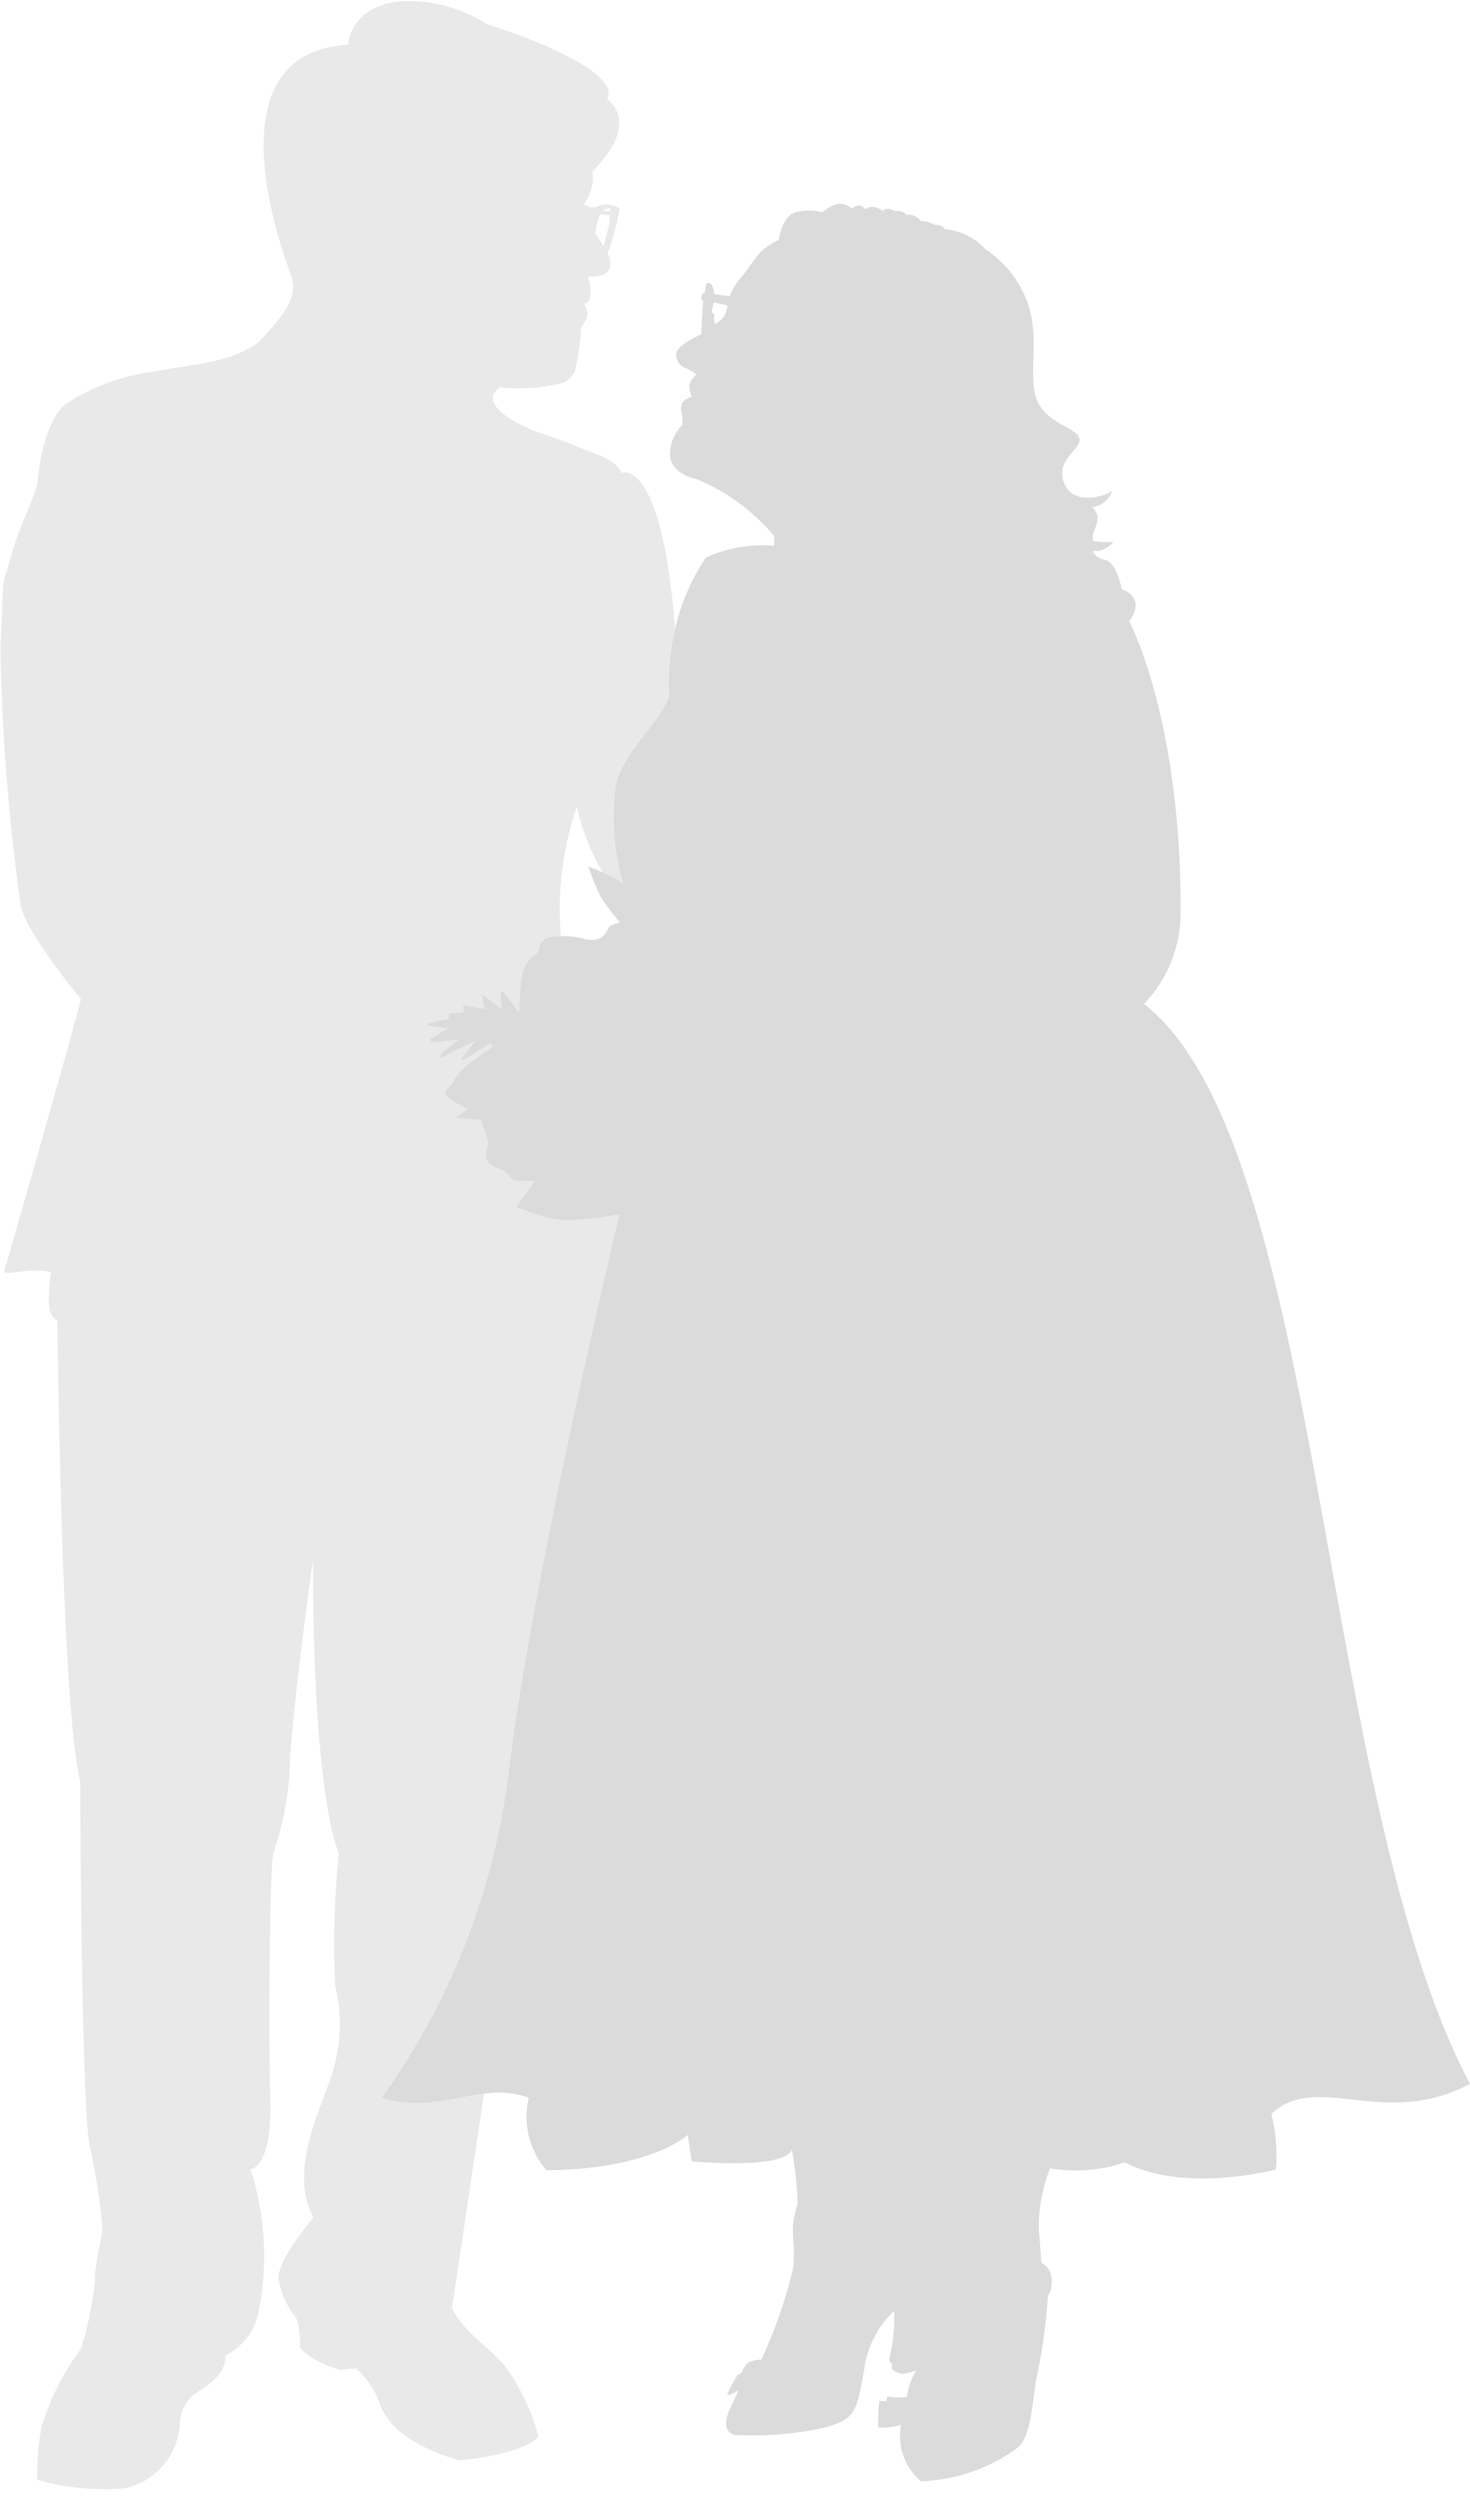 <svg id="Capa_1" data-name="Capa 1" xmlns="http://www.w3.org/2000/svg" viewBox="0 0 58.827 100">
  <defs>
    <style>
      .cls-1 {
        fill: #e9e9e9;
      }

      .cls-2 {
        fill: #dbdbdb;
      }
    </style>
  </defs>
  <path class="cls-1" d="M26.777,27.86a8.93,8.93,0,0,1,.24-2.69c-.45-5.79-1.64-6.27-2.01-6.27a.291.291,0,0,0-.12.02c-.39-.68-1.07-.72-2.03-1.16-.16-.07-.71-.26-1.3-.46l-.02-.01a.394.394,0,0,1-.06-.02c-.43-.17-2.46-1.01-1.49-1.78a7.179,7.179,0,0,0,2.61-.19.031.031,0,0,1,.02-.01,1.378,1.378,0,0,0,.39-.45,10.395,10.395,0,0,0,.25-1.73c.09-.17.27-.37.25-.59a.807.807,0,0,0-.14-.36c.21-.06.25-.2.27-.4a2.754,2.754,0,0,0-.1-.7s.6.07.81-.23a.644.644,0,0,0-.04-.67,9.925,9.925,0,0,0,.49-1.81.887.887,0,0,0-.97-.05h-.22a.604.604,0,0,0-.25-.12A1.789,1.789,0,0,0,23.707,6.86c2.02-2.03.58-2.89.58-2.89.72-1.22-4.43-2.92-4.79-2.99A5.748,5.748,0,0,0,16.067.05c-2.06.17-2.14,1.74-2.14,1.74-5.68.32-2.531,8.519-2.3,9.16.289.8-.017,1.411-1.26,2.72-.01,0-.02.01-.04.03-1.13.85-2.78.87-4.05,1.15A8.355,8.355,0,0,0,2.577,16.2c-.93.83-1.09,3.22-1.09,3.22C1.057,20.69.817,20.93.427,22.31c-.4,1.39-.25.38-.41,3.55A84.027,84.027,0,0,0,.827,36.21c.23,1.15,2.41,3.75,2.41,3.75-.12.63-2.89,10.3-2.98,10.58-.1.29-.08.34-.08.34.07.08.45.01.88-.04a3.714,3.714,0,0,1,.98.04A9.624,9.624,0,0,0,1.957,51.9c-.05.81.34.92.34.92S2.447,68.21,3.207,71.25c0,0,.04,12.35.36,14.47a27.45,27.45,0,0,1,.53,3.32c-.01.67-.3,1.32-.3,2.21a13.418,13.418,0,0,1-.56,2.71A10.223,10.223,0,0,0,1.657,97.1a10.916,10.916,0,0,0-.17,2.1,9.91,9.91,0,0,0,3.51.34A2.795,2.795,0,0,0,7.197,96.92a1.556,1.556,0,0,1,.56-1.13c.52-.35,1.27-.76,1.27-1.57a2.457,2.457,0,0,0,1.32-1.73,11.346,11.346,0,0,0-.32-5.71s.88-.03.79-2.86c-.08-2.83-.02-9.05.12-9.79a12.02,12.02,0,0,0,.67-3.8c.19-2.77.92-7.97.92-7.97s-.09,8.78,1.03,11.79a35.624,35.624,0,0,0-.14,5.31,6.34,6.34,0,0,1-.07,3.29c-.35,1.34-1.88,4-.8,5.95,0,0-1.44,1.69-1.4,2.44a3.273,3.273,0,0,0,.71,1.59,2.958,2.958,0,0,1,.14,1.16s.28.51,1.61.91l.63-.06a3.341,3.341,0,0,1,.86,1.16c.2.58.56,1.7,3.26,2.52,0,0,2.43-.18,3.19-.94a8.212,8.212,0,0,0-1.38-2.88c-.87-.96-1.45-1.17-2.08-2.25l1.28-8.59c-1.28.16-2.63.66-4.09.15a28.227,28.227,0,0,0,5.1-13.22c.43-3.41,1.29-7.92,2.15-12.01v-.01c.97-4.61,1.93-8.7,2.27-10.11a9.886,9.886,0,0,1-1.78.24,5.044,5.044,0,0,1-.95-.05,9.333,9.333,0,0,1-1.41-.47c.28-.39.48-.68.74-1.04-.41-.01-.7-.02-.85-.02-.2-.2-.29-.34-.42-.39-.41-.19-.85-.27-.63-.95.1-.29-.16-.71-.26-1.07-.29-.03-.61-.06-1.04-.1.22-.13.34-.21.51-.33-.25-.15-.47-.27-.68-.4-.24-.15-.29-.31-.03-.52.11-.09.15-.26.24-.38a2.869,2.869,0,0,1,.45-.47c.33-.27.68-.5,1.02-.75-.03-.04-.06-.09-.09-.13-.36.23-.72.46-1.09.69-.02-.02-.05-.04-.07-.06.16-.22.33-.43.56-.73-.51.26-.93.47-1.34.68a.716.716,0,0,1-.08-.1c.25-.21.49-.41.76-.63-.37.04-.74.09-1.1.14-.02-.06-.03-.11-.05-.16.22-.13.43-.25.72-.42-.31-.05-.55-.08-.79-.12a.151.151,0,0,1-.01-.07c.15-.04.3-.07.44-.12.15-.06.44.06.38-.28.19-.02.37-.03.6-.06,0-.04-.01-.13-.02-.28.28.05.55.1.85.15-.03-.16-.06-.32-.1-.59.31.23.54.4.8.58-.02-.23-.04-.44-.05-.65.03-.01.07-.03.1-.04.2.26.4.53.63.84.03-.37.05-.7.08-1.03.01-.12.02-.24.04-.36a1.243,1.243,0,0,1,.56-.94c.04-.03.1-.09.1-.14.09-.58.5-.59.91-.58a12.624,12.624,0,0,1,.64-5.19,8.635,8.635,0,0,0,1.04,2.64,3.178,3.178,0,0,1,.49.23,2.286,2.286,0,0,1,.32.22,9.997,9.997,0,0,1-.31-3.93C25.007,29.96,26.347,29.02,26.777,27.86ZM24.427,8.34a.35.35,0,0,1,0,.11l-.31-.01A.429.429,0,0,1,24.427,8.34Zm-.42.23.38.03a1.194,1.194,0,0,1-.03.44,6.016,6.016,0,0,1-.21.79l-.32-.5A4.82,4.82,0,0,1,24.007,8.57Z"/>
  <path class="cls-2" d="M45.781,40.16a5.277,5.277,0,0,0,1.465-3.517C47.298,28.766,45.19,24.855,45.19,24.855c.721-.995-.301-1.282-.301-1.282s-.186-1.06-.659-1.175c-.475-.115-.495-.355-.495-.355a.943.943,0,0,0,.814-.361,4.98,4.98,0,0,1-.811-.042c-.047-.404.128-.448.175-.814a.555.555,0,0,0-.226-.537.926.926,0,0,0,.82-.663c-.25.228-1.592.638-1.933-.33-.339-.969.772-1.348.616-1.78-.158-.432-1.414-.616-1.727-1.608-.315-.995.144-2.277-.315-3.729a4.366,4.366,0,0,0-1.718-2.215,2.521,2.521,0,0,0-1.612-.798.432.432,0,0,0-.413-.169,1.143,1.143,0,0,0-.563-.157.641.641,0,0,0-.576-.253c-.144-.191-.481-.146-.481-.146a.607.607,0,0,0-.206-.089.438.438,0,0,0-.255.082.745.745,0,0,0-.333-.153.403.403,0,0,0-.352.097s-.129-.157-.235-.162a.924.924,0,0,0-.326.117.731.731,0,0,0-.55-.175,1.385,1.385,0,0,0-.612.333,2.161,2.161,0,0,0-1.064,0c-.568.148-.685,1.104-.685,1.104a3.111,3.111,0,0,0-.681.439c-.239.231-.479.636-.832,1.069a2.449,2.449,0,0,0-.448.745l-.619-.078c-.058-.461-.2-.468-.282-.443-.08.024-.098.392-.098.392-.122.009-.137.089-.142.2-.004.113.078.12.078.12-.046.37-.075,1.324-.075,1.324-.242.137-.958.437-1.002.778a.548.548,0,0,0,.383.588,1.928,1.928,0,0,1,.413.25,1.978,1.978,0,0,0-.231.291c-.122.182.053.597.053.597-.616.188-.392.681-.392.681l.026.444a1.612,1.612,0,0,0-.497,1.315c.148.707,1.038.849,1.038.849a8.139,8.139,0,0,1,3.12,2.284l.005.392a5.516,5.516,0,0,0-2.734.47,8.494,8.494,0,0,0-1.235,2.869v.004a9.121,9.121,0,0,0-.239,2.683c-.426,1.16-1.771,2.102-2.146,3.567a9.974,9.974,0,0,0,.306,3.931,2.547,2.547,0,0,0-.319-.228,9.336,9.336,0,0,0-1.075-.459,10.445,10.445,0,0,0,.521,1.251,8.508,8.508,0,0,0,.74.965c-.155.076-.401.118-.457.244-.231.517-.601.528-1.064.404a2.742,2.742,0,0,0-.712-.084c-.444,0-.936-.056-1.029.583a.244.244,0,0,1-.107.14,1.263,1.263,0,0,0-.557.942c-.02.115-.031.233-.042.353-.029.333-.051.667-.076,1.031-.231-.31-.428-.576-.627-.842-.035.016-.071.033-.107.049.016.209.033.417.053.648-.259-.188-.49-.355-.8-.581.046.271.073.424.1.585-.295-.049-.567-.097-.852-.146.015.148.022.237.027.282-.23.022-.415.038-.599.056.056.344-.231.22-.383.275-.144.053-.295.086-.444.128l.011.071c.24.036.481.071.792.117-.286.166-.505.291-.721.419.016.051.033.104.049.157.366-.046.73-.091,1.102-.137-.266.219-.515.423-.765.627.027.035.053.069.08.104.419-.211.838-.423,1.341-.676-.228.293-.393.508-.561.723.026.02.051.042.078.062.362-.231.727-.461,1.091-.692.029.044.058.089.089.135-.344.246-.698.483-1.027.745a2.984,2.984,0,0,0-.443.477c-.095.117-.135.288-.248.377-.261.209-.208.37.036.523.209.131.424.25.679.399-.177.115-.295.193-.51.332.424.038.743.066,1.04.093.1.368.357.78.26,1.077-.219.679.219.758.63.942.128.056.217.199.419.393.151.004.443.013.845.025-.255.359-.455.641-.734,1.033a8.89,8.89,0,0,0,1.404.47,4.919,4.919,0,0,0,.951.056,10.742,10.742,0,0,0,1.778-.239c-.339,1.41-1.301,5.498-2.268,10.108l-.002.004c-.858,4.095-1.718,8.602-2.144,12.01a28.256,28.256,0,0,1-5.102,13.225c1.457.505,2.805.005,4.086-.153a3.597,3.597,0,0,1,1.8.153,3.274,3.274,0,0,0,.707,2.905c4.201-.04,5.652-1.414,5.652-1.414l.157,1.06c4.16.313,4.002-.51,4.002-.51a13.681,13.681,0,0,1,.237,2.224c-.366,1.073-.066,1.421-.171,2.519a18.732,18.732,0,0,1-1.279,3.694,1.584,1.584,0,0,0-.483.091.825.825,0,0,0-.304.426l-.159.098a4.19,4.19,0,0,0-.421.783c.117.053.443-.169.461-.182-.005.009-.084.18-.373.814-.297.654-.038.938.217.984a13.212,13.212,0,0,0,3.532-.281c1.308-.341,1.341-.634,1.641-2.31a3.937,3.937,0,0,1,1.197-2.368,6.243,6.243,0,0,1-.164,1.807c-.084.26.093.306.093.306a.323.323,0,0,0-.007.184c.027.104.255.202.426.215a1.757,1.757,0,0,0,.543-.144,3.007,3.007,0,0,0-.377,1.067,2.302,2.302,0,0,1-.752-.015c-.046.031-.071.191-.071.191l-.275-.011a4.977,4.977,0,0,0-.036,1.057,2.295,2.295,0,0,0,.904-.104,2.37,2.37,0,0,0,.791,2.257,6.93,6.93,0,0,0,3.885-1.348c.588-.51.572-2.058.785-2.982a21.194,21.194,0,0,0,.412-3.069,1.1,1.1,0,0,0,.151-.692c-.04-.426-.259-.534-.259-.534a.367.367,0,0,0-.151-.111s-.018-.339-.106-1.377a6.596,6.596,0,0,1,.452-2.403,6.133,6.133,0,0,0,2.993-.24c2.408,1.257,6.046.288,6.046.288a6.664,6.664,0,0,0-.184-2.222c1.831-1.727,4.499.627,7.953-1.204C52.704,71.801,53.02,45.794,45.781,40.16ZM28.614,12.96a.475.475,0,0,1-.018-.339.199.199,0,0,0-.118-.12l.078-.406.546.117A.829.829,0,0,1,28.614,12.96Z"/>
</svg>
